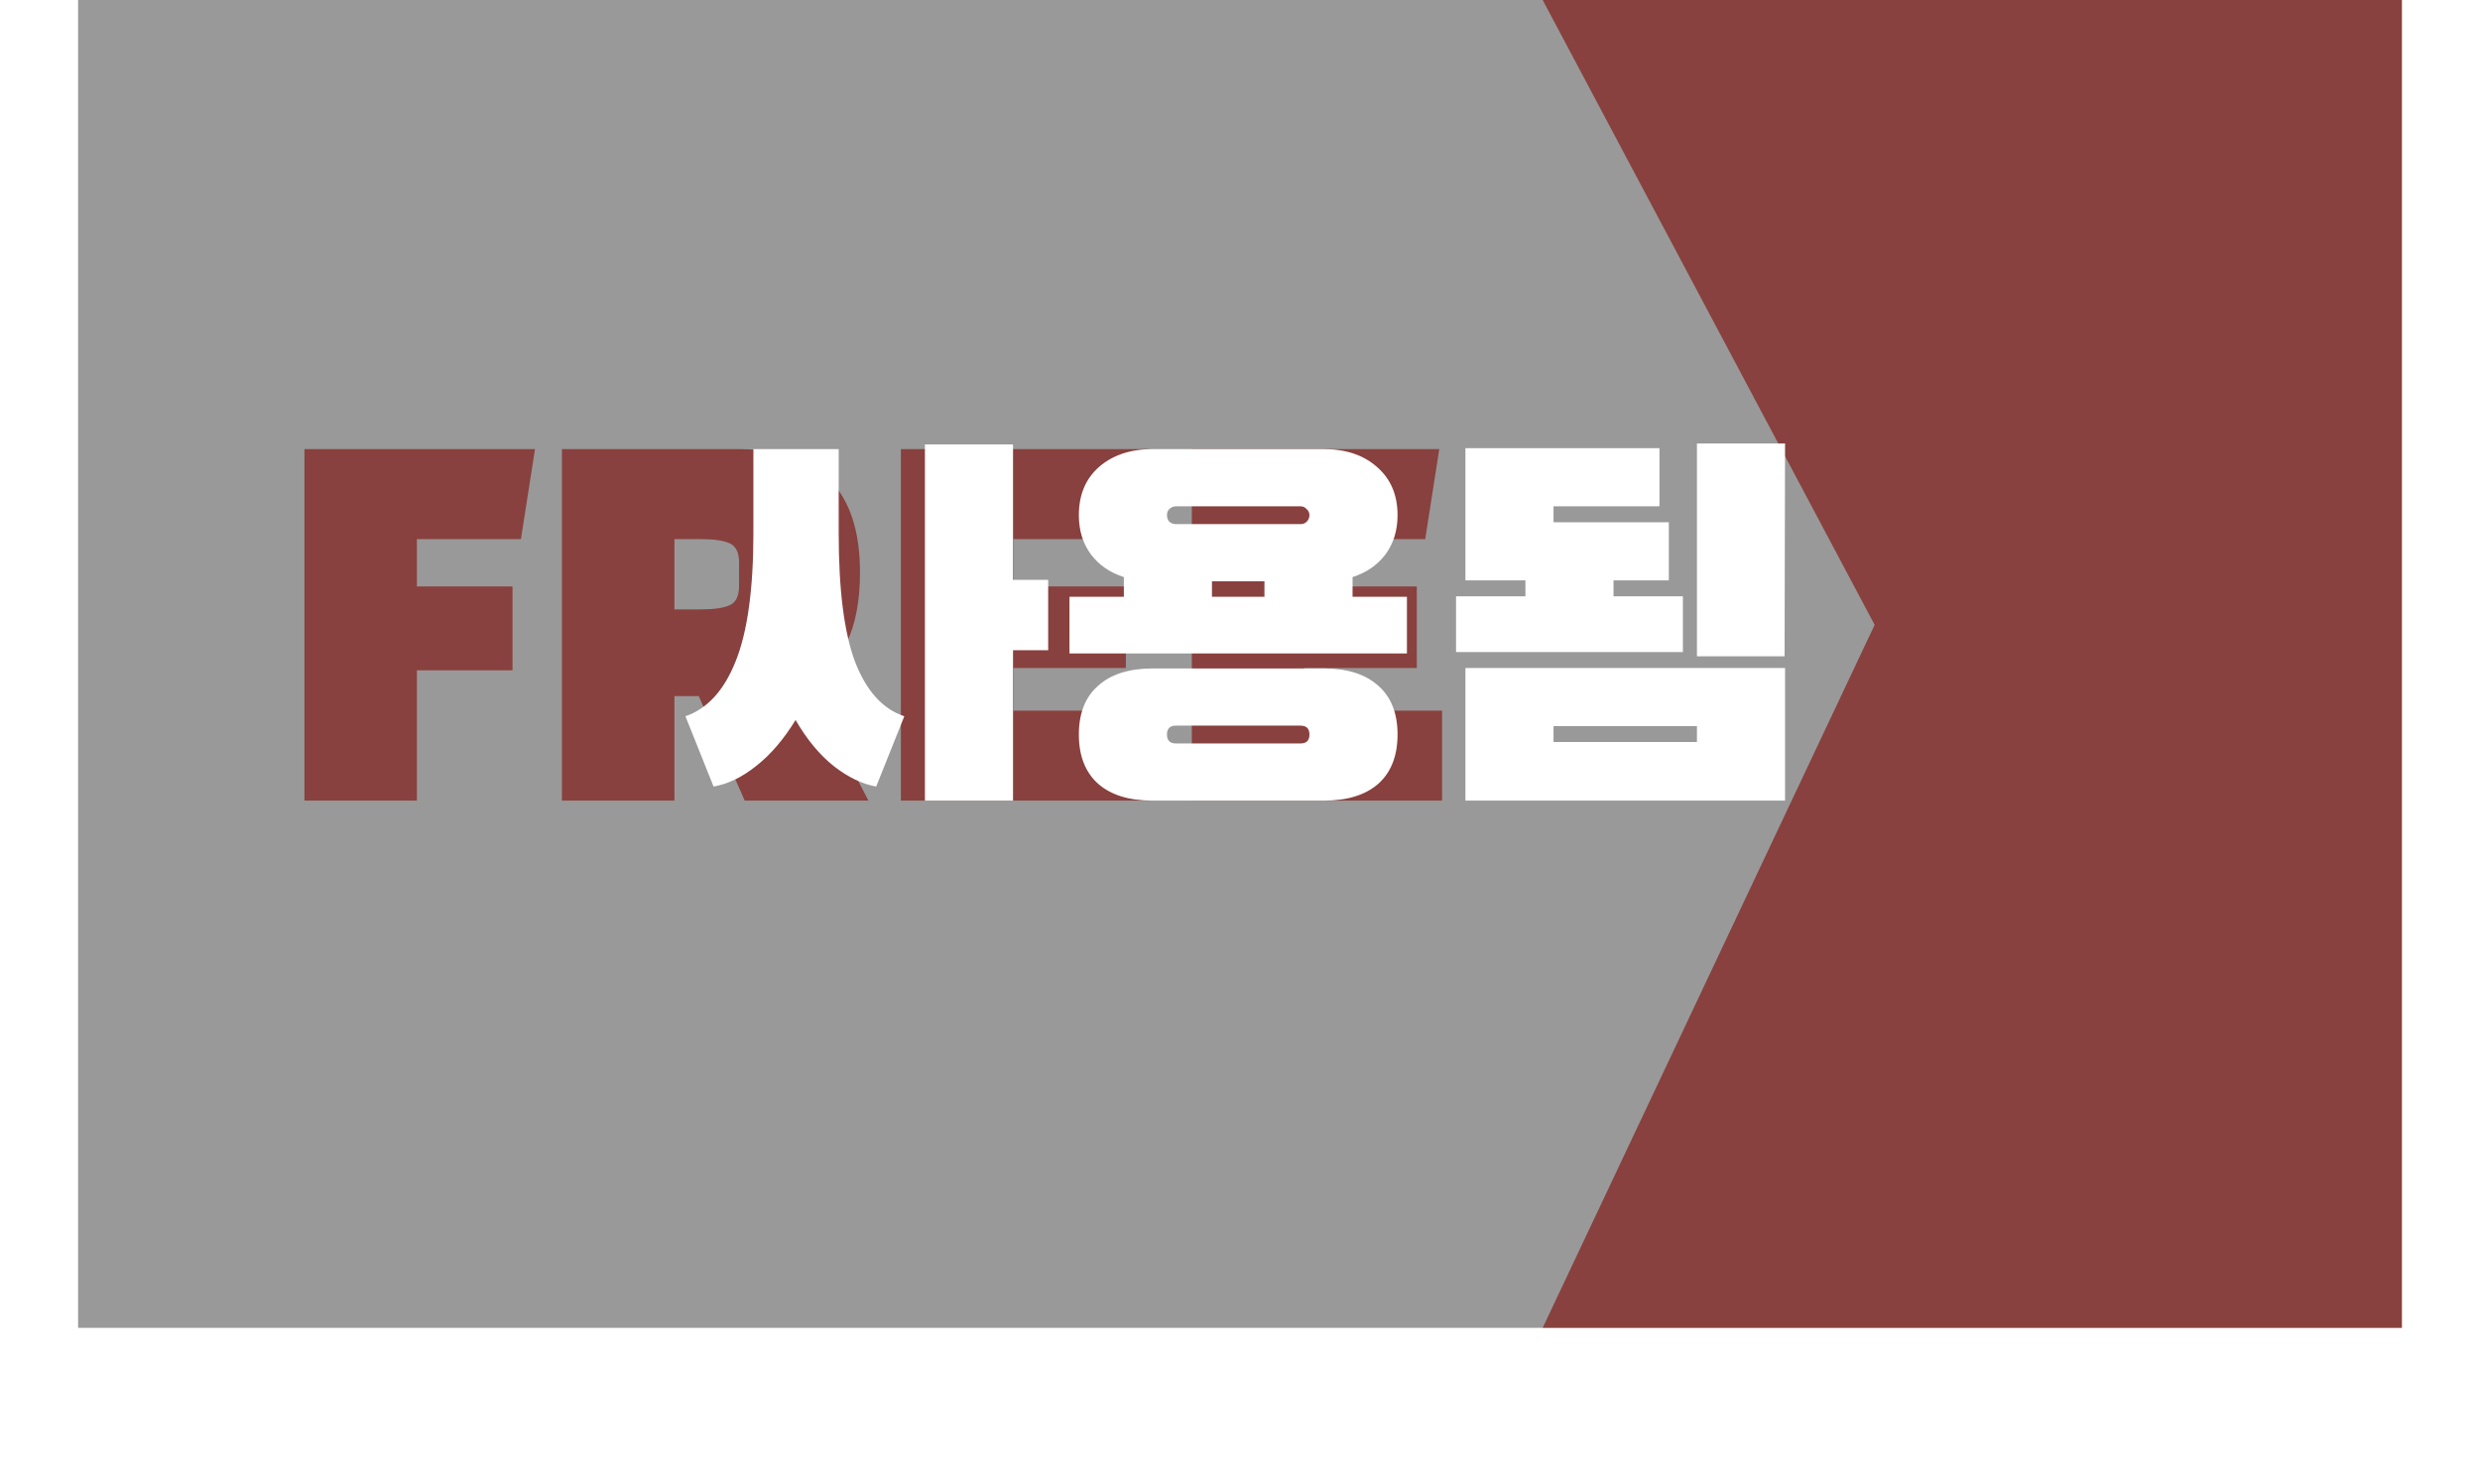 <svg width="127" height="76" viewBox="0 0 127 76" fill="none" xmlns="http://www.w3.org/2000/svg">
<g filter="url(#filter0_d)">
<rect x="4" width="119" height="68" fill="white"/>
</g>
<path d="M96 32L79 0H123V68H79L96 32Z" fill="#E26C67"/>
<path d="M26.245 30.032H21.349V27.608H26.677L27.397 23H15.589V41H21.349V34.328H26.245V30.032ZM41.352 35L44.472 41H38.136L35.784 35.648H34.536V41H28.776V23H37.848C41.976 23 44.04 25.104 44.04 29.312C44.04 32.192 43.144 34.088 41.352 35ZM35.856 27.608H34.536V31.208H35.856C36.56 31.208 37.064 31.136 37.368 30.992C37.688 30.848 37.848 30.52 37.848 30.008V28.808C37.848 28.296 37.688 27.968 37.368 27.824C37.064 27.68 36.56 27.608 35.856 27.608ZM57.655 30.032H51.895V27.608H58.087L58.807 23H46.135V41H58.951V36.392H51.895V34.208H57.655V30.032ZM72.553 30.032H66.793V27.608H72.985L73.705 23H61.033V41H73.849V36.392H66.793V34.208H72.553V30.032Z" fill="#E26C67"/>
<rect x="4" width="119" height="68" fill="black" fill-opacity="0.4"/>
<path d="M51.877 29.696H53.677V33.296H51.877V41H47.365V22.76H51.877V29.696ZM42.949 27.296C42.949 30.208 43.229 32.408 43.789 33.896C44.365 35.384 45.205 36.312 46.309 36.68L44.869 40.28C44.149 40.152 43.421 39.8 42.685 39.224C41.965 38.648 41.317 37.864 40.741 36.872C40.133 37.864 39.461 38.648 38.725 39.224C38.005 39.8 37.277 40.152 36.541 40.28L35.101 36.68C36.221 36.296 37.077 35.36 37.669 33.872C38.277 32.368 38.581 30.176 38.581 27.296V23H42.949V27.296ZM72.048 30.56V33.464H54.768V30.56H57.552V29.552C56.848 29.328 56.288 28.944 55.872 28.4C55.456 27.84 55.248 27.168 55.248 26.384C55.248 25.344 55.592 24.52 56.28 23.912C56.984 23.304 57.896 23 59.016 23H67.8C68.92 23 69.824 23.304 70.512 23.912C71.216 24.52 71.568 25.344 71.568 26.384C71.568 27.168 71.36 27.84 70.944 28.4C70.528 28.944 69.968 29.328 69.264 29.552V30.56H72.048ZM60.216 25.928C60.088 25.928 59.976 25.976 59.88 26.072C59.8 26.152 59.76 26.256 59.76 26.384C59.76 26.512 59.8 26.624 59.88 26.72C59.976 26.8 60.088 26.84 60.216 26.84H66.6C66.728 26.84 66.832 26.8 66.912 26.72C67.008 26.624 67.056 26.512 67.056 26.384C67.056 26.256 67.008 26.152 66.912 26.072C66.832 25.976 66.728 25.928 66.6 25.928H60.216ZM62.064 29.768V30.56H64.752V29.768H62.064ZM67.8 34.232C69 34.232 69.928 34.528 70.584 35.12C71.24 35.696 71.568 36.528 71.568 37.616C71.568 38.704 71.24 39.544 70.584 40.136C69.928 40.712 69 41 67.8 41H59.016C57.816 41 56.888 40.712 56.232 40.136C55.576 39.544 55.248 38.704 55.248 37.616C55.248 36.528 55.576 35.696 56.232 35.12C56.888 34.528 57.816 34.232 59.016 34.232H67.8ZM66.6 38.072C66.904 38.072 67.056 37.92 67.056 37.616C67.056 37.312 66.904 37.16 66.6 37.16H60.216C59.912 37.16 59.76 37.312 59.76 37.616C59.76 37.92 59.912 38.072 60.216 38.072H66.6ZM91.412 22.712L91.388 33.608H86.9V22.712H91.412ZM86.18 30.536V33.392H74.564V30.536H78.116V29.72H75.044V22.952H84.98V25.928H79.556V26.744H85.46V29.72H82.628V30.536H86.18ZM75.044 41V34.208H91.412V41H75.044ZM79.556 37.184V38H86.9V37.184H79.556Z" fill="white"/>
<defs>
<filter id="filter0_d" x="0" y="0" width="127" height="76" filterUnits="userSpaceOnUse" color-interpolation-filters="sRGB">
<feFlood flood-opacity="0" result="BackgroundImageFix"/>
<feColorMatrix in="SourceAlpha" type="matrix" values="0 0 0 0 0 0 0 0 0 0 0 0 0 0 0 0 0 0 127 0"/>
<feOffset dy="4"/>
<feGaussianBlur stdDeviation="2"/>
<feColorMatrix type="matrix" values="0 0 0 0 0 0 0 0 0 0 0 0 0 0 0 0 0 0 0.25 0"/>
<feBlend mode="normal" in2="BackgroundImageFix" result="effect1_dropShadow"/>
<feBlend mode="normal" in="SourceGraphic" in2="effect1_dropShadow" result="shape"/>
</filter>
</defs>
</svg>

